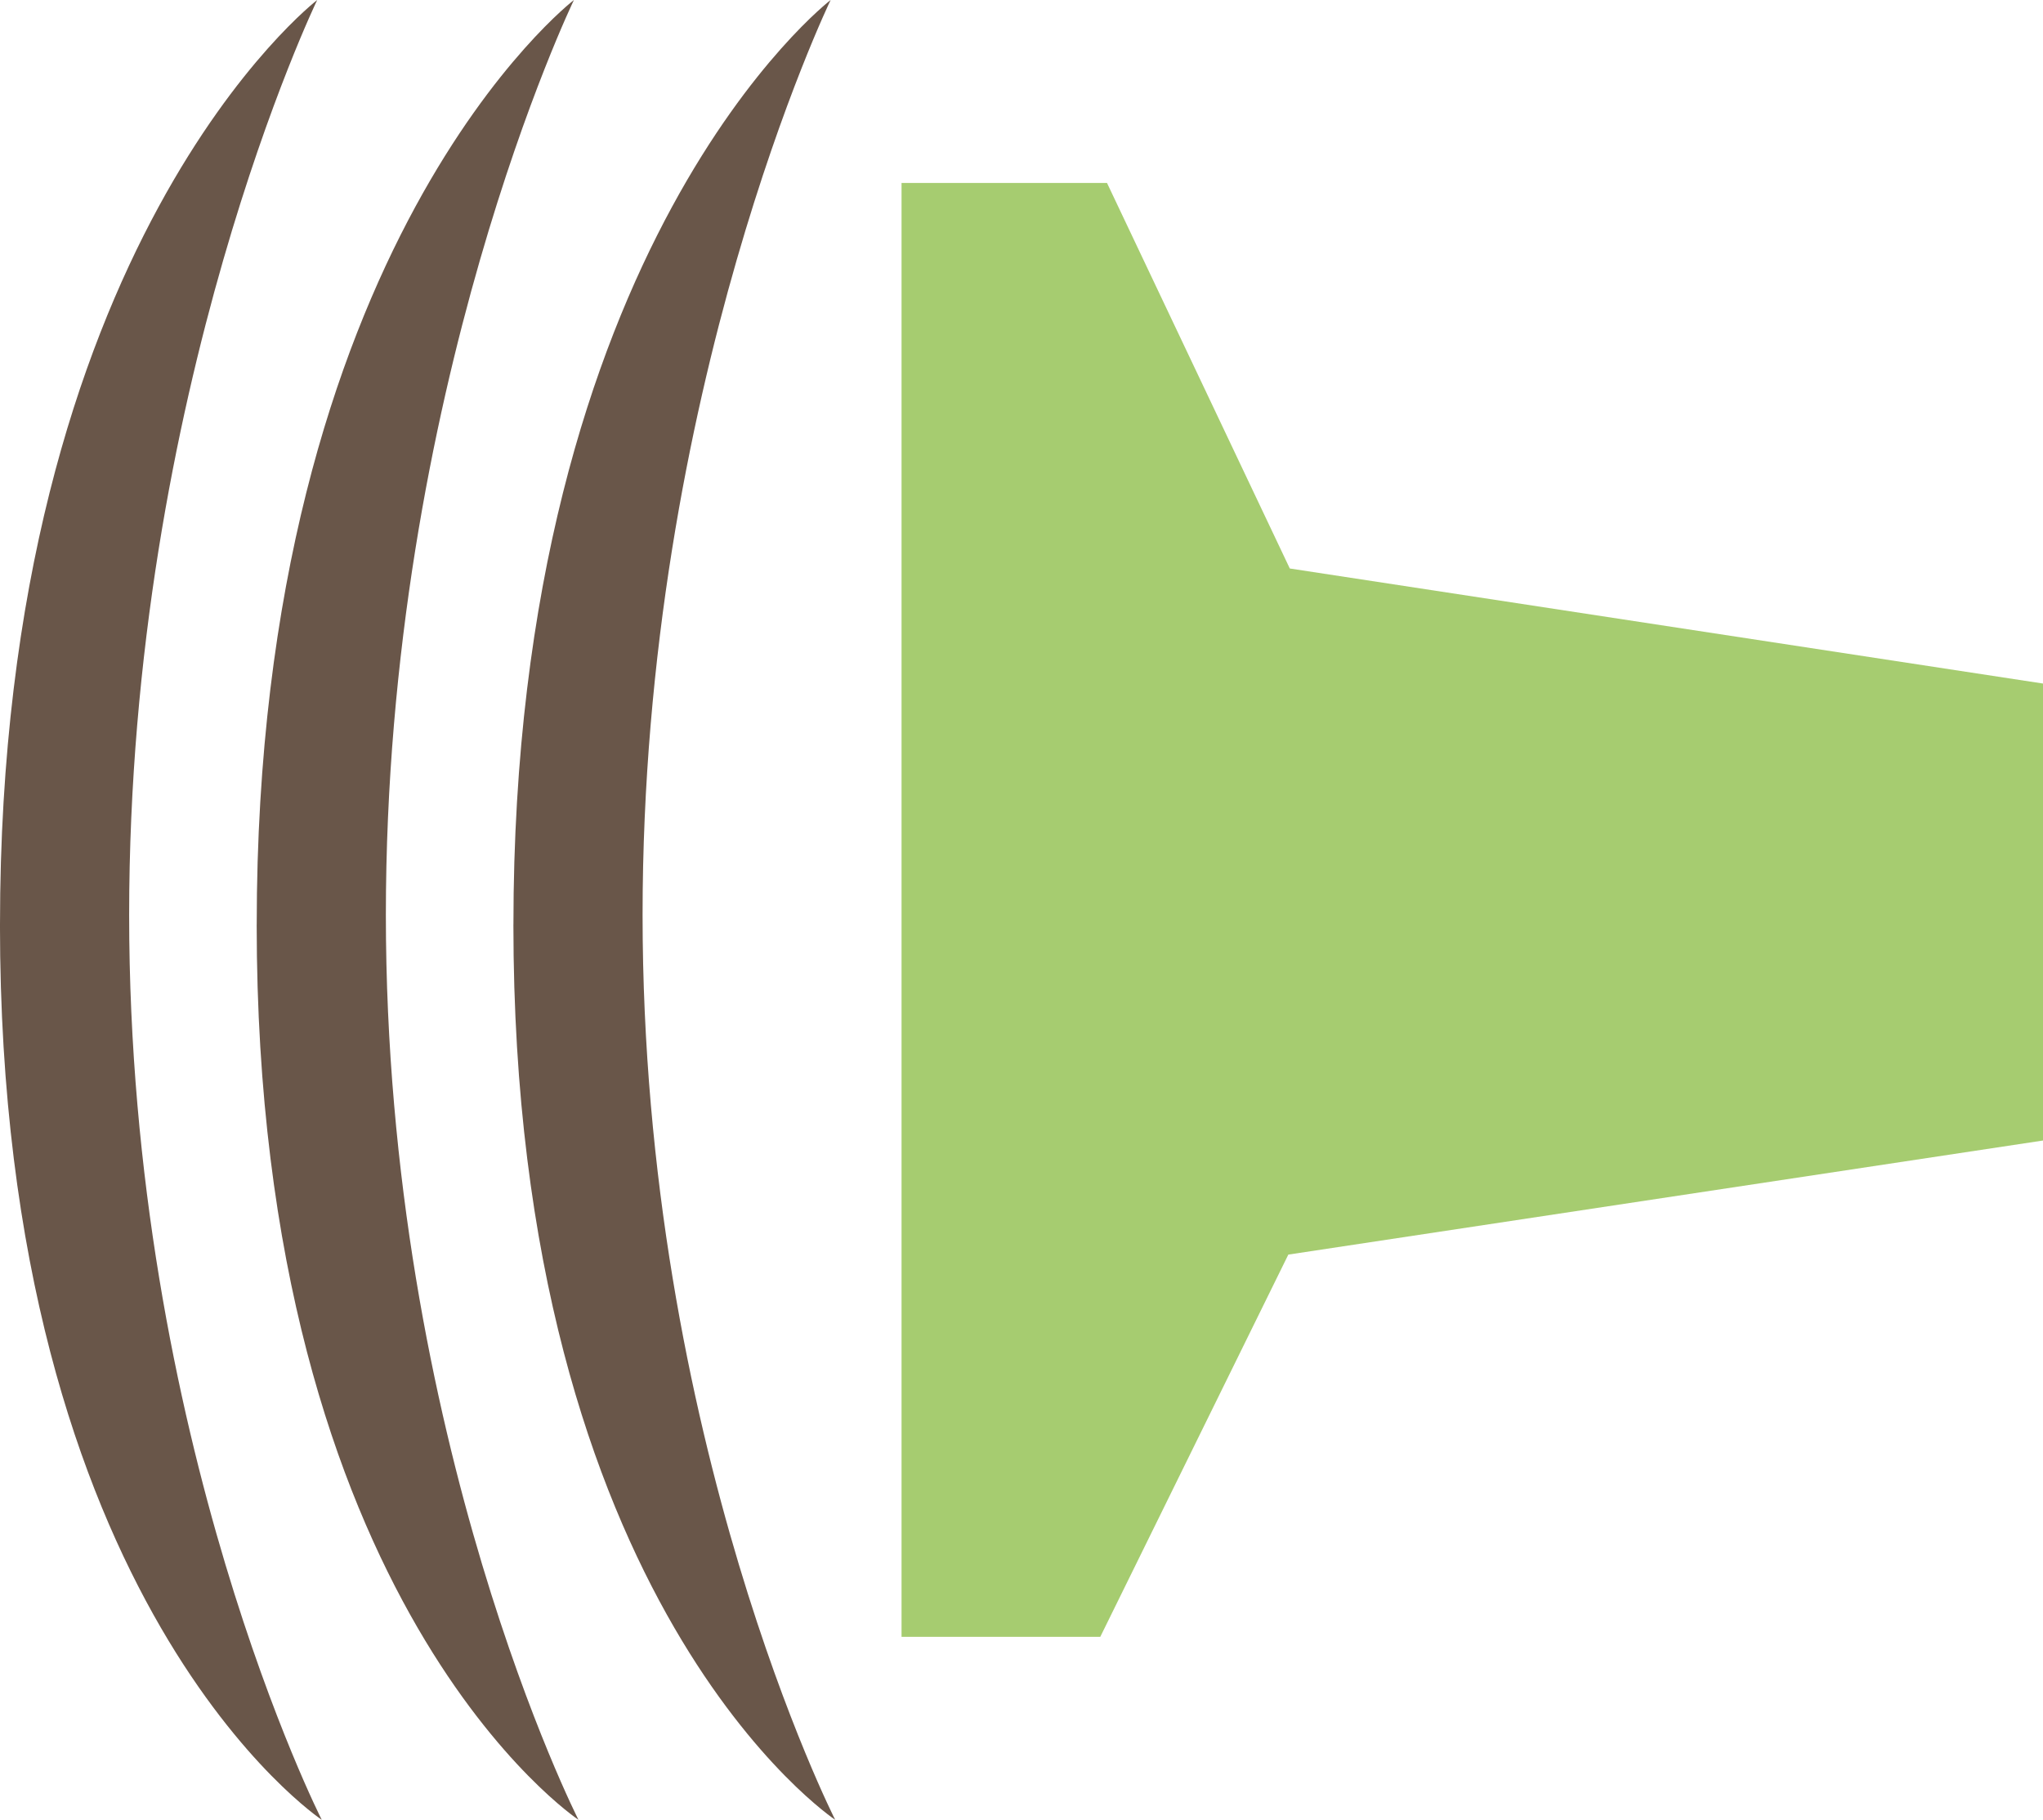 <svg version="1.1" xmlns="http://www.w3.org/2000/svg" xmlns:xlink="http://www.w3.org/1999/xlink" width="71.027" height="63.263" viewBox="0,0,71.027,63.263"><g transform="translate(-194.244,-148.368)"><g data-paper-data="{&quot;isPaintingLayer&quot;:true}" fill-rule="nonzero" stroke="none" stroke-linecap="butt" stroke-linejoin="miter" stroke-miterlimit="10" stroke-dasharray="" stroke-dashoffset="0" style="mix-blend-mode: normal"><path d="M225.587,205.272v-50.544h7.143l6.355,13.403l26.187,4v15.886l-26.238,3.966l-6.538,13.289z" fill="#a6cc70" stroke-width="0"/><path d="M212.094,180.511c0,-23.684 11.028,-32.143 11.028,-32.143c0,0 -6.538,13.524 -6.538,31.807c0,18.283 6.696,31.457 6.696,31.457c0,0 -11.187,-7.436 -11.187,-31.12z" fill="#695649" stroke-width="0.265"/><path d="M203.169,180.511c0,-23.684 11.028,-32.143 11.028,-32.143c0,0 -6.538,13.524 -6.538,31.807c0,18.283 6.696,31.457 6.696,31.457c0,0 -11.187,-7.436 -11.187,-31.12z" fill="#695649" stroke-width="0.265"/><path d="M194.244,180.511c0,-23.684 11.028,-32.143 11.028,-32.143c0,0 -6.538,13.524 -6.538,31.807c0,18.283 6.696,31.457 6.696,31.457c0,0 -11.187,-7.436 -11.187,-31.12z" fill="#695649" stroke-width="0.265"/></g></g></svg><!--rotationCenter:45.75551452916804:31.63163-->